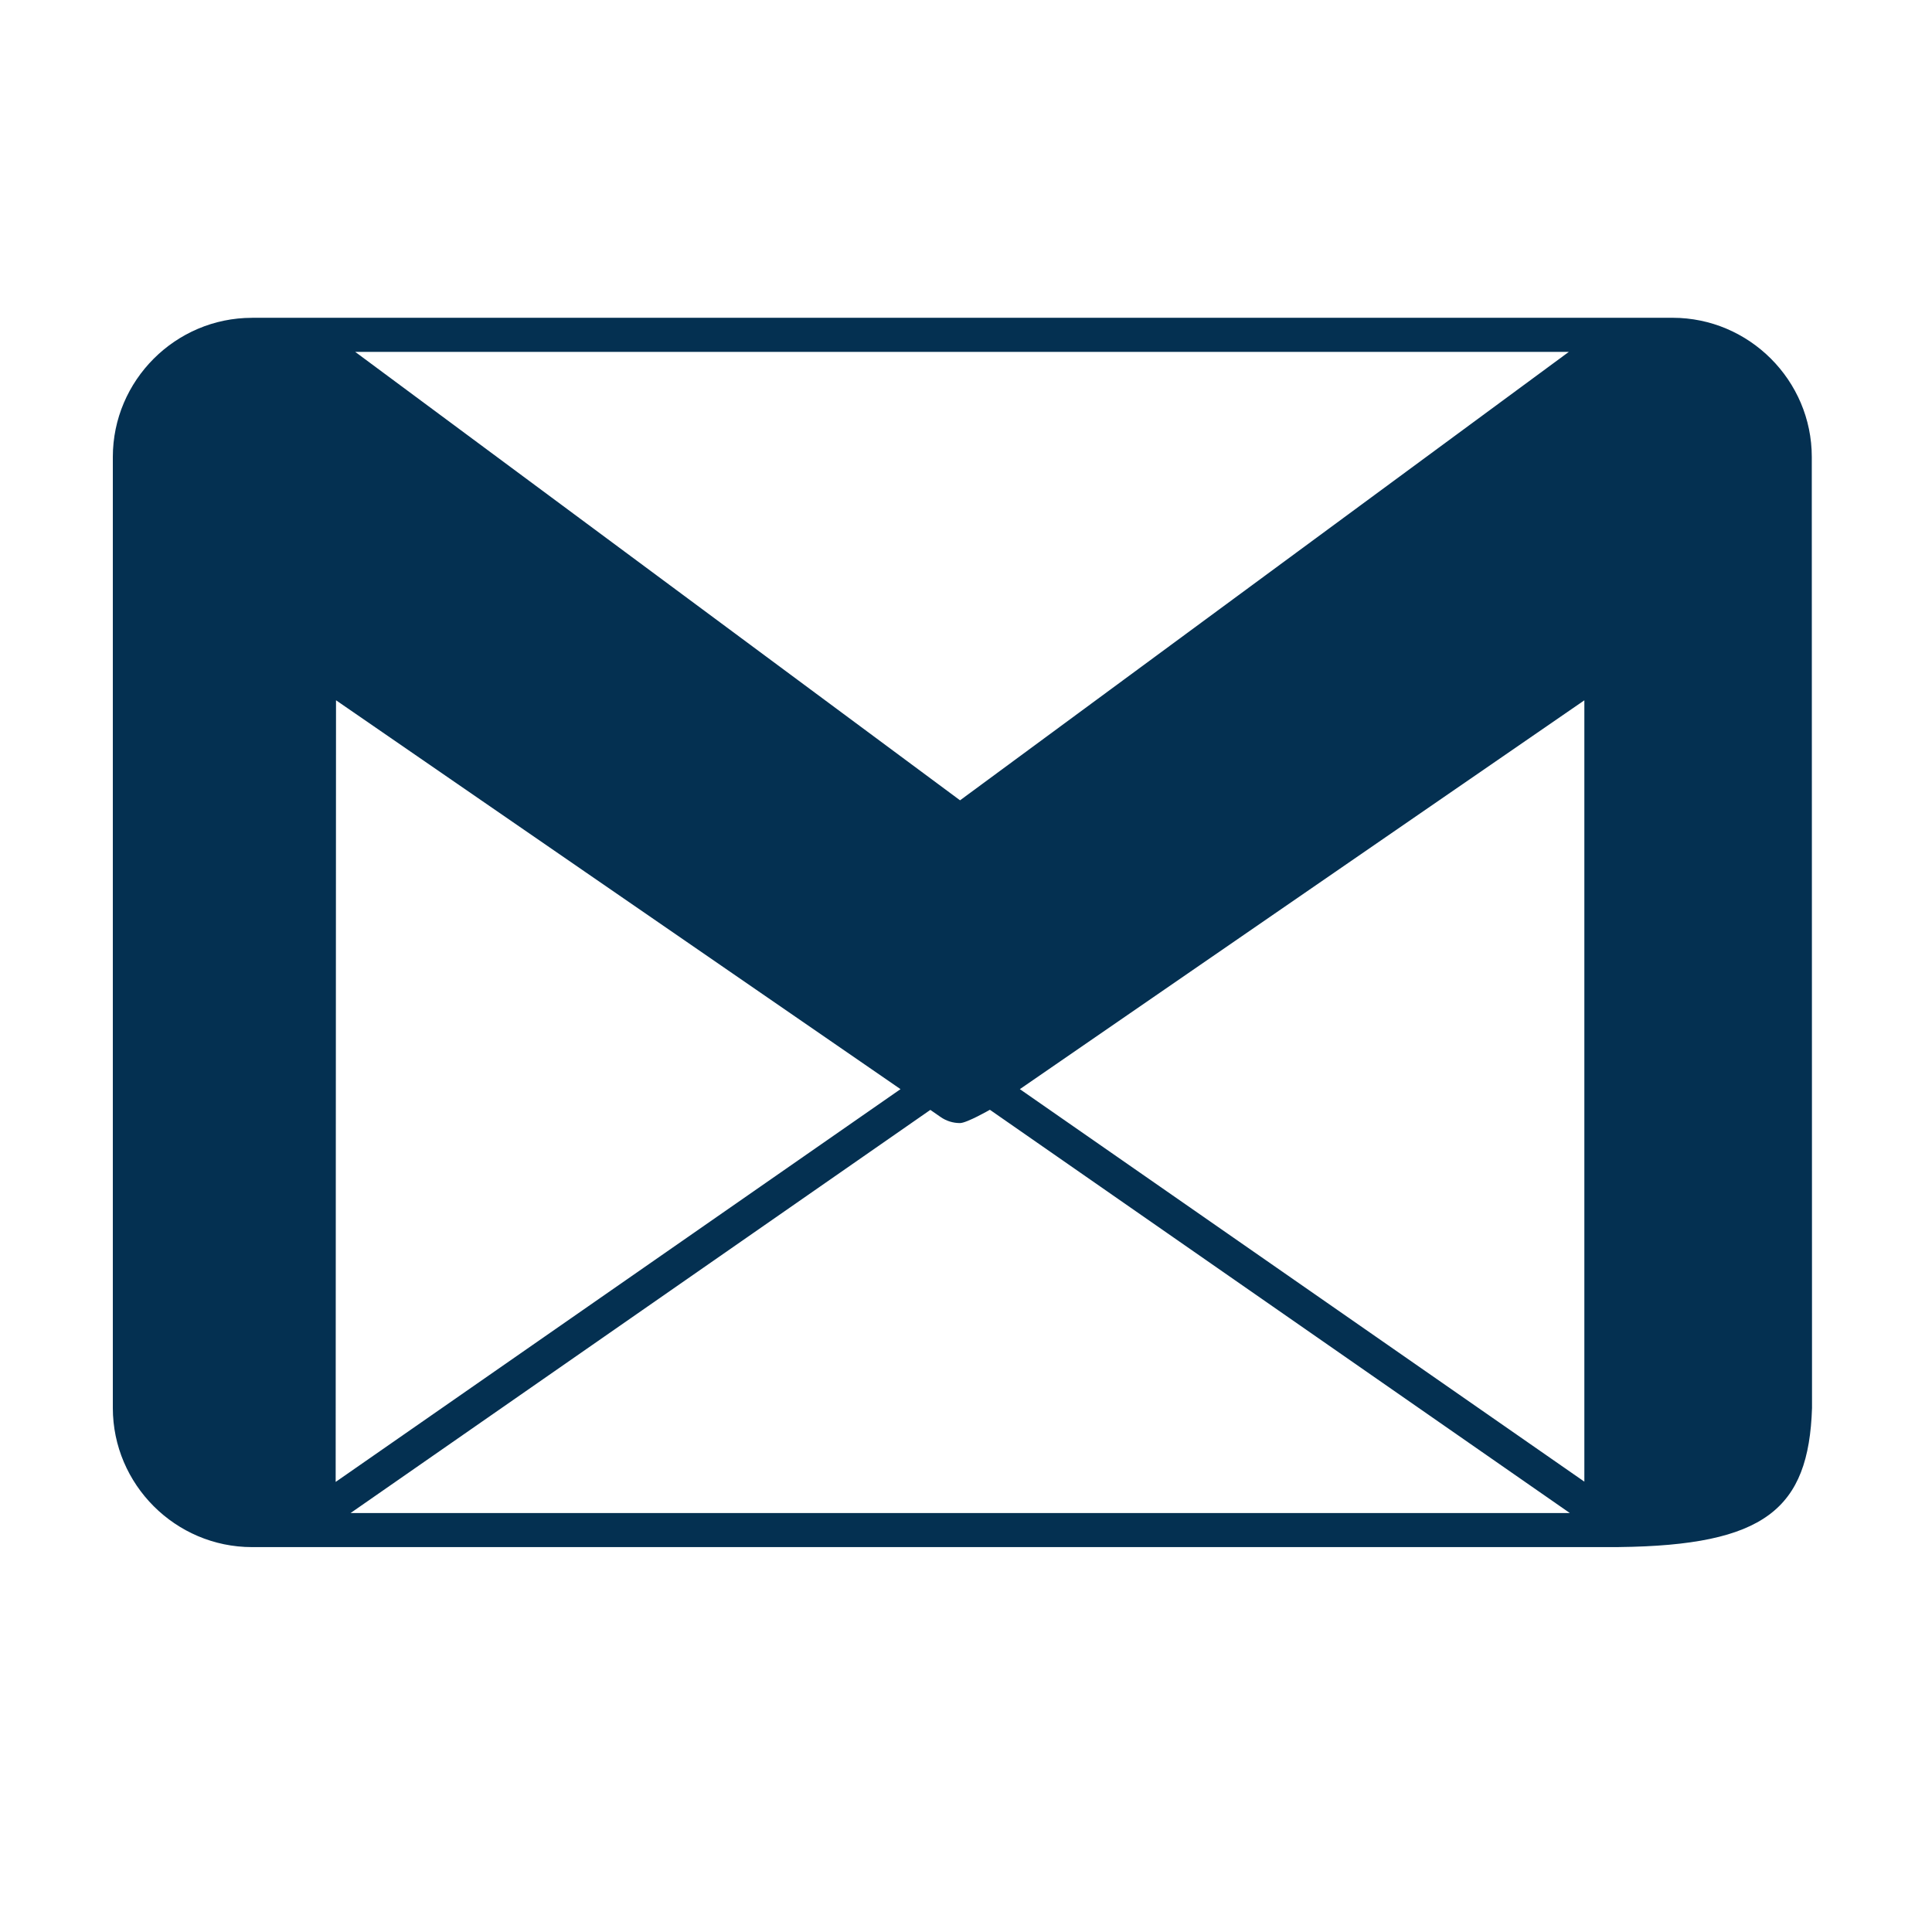 <svg width="50" height="50" viewBox="0 0 50 50" fill="none" xmlns="http://www.w3.org/2000/svg">
<path d="M46.889 12.871L46.89 12.87L46.889 12.87V11.826C46.889 9.845 45.268 8.224 43.286 8.224L43.285 8.225L43.283 8.226L43.286 8.224H6.522L6.536 8.235L6.522 8.225C4.541 8.225 2.92 9.846 2.92 11.827V36.437C2.92 38.418 4.541 40.039 6.522 40.039H7.805H41.895V40.038C45.674 39.995 46.809 39.059 46.895 36.44L46.889 12.871ZM40.602 9.106L24.846 20.712L9.192 9.106H40.602ZM8.696 18.123L23.291 28.177L23.305 28.187L8.687 38.352L8.696 18.123ZM9.073 39.157L24.077 28.724L24.341 28.907C24.492 29.013 24.668 29.065 24.844 29.065C25.019 29.065 25.618 28.721 25.618 28.721L40.627 39.157H9.073ZM41.003 38.345L26.394 28.187L34.541 22.575L41.003 18.124V38.345Z" fill="#043051"/>
</svg>
